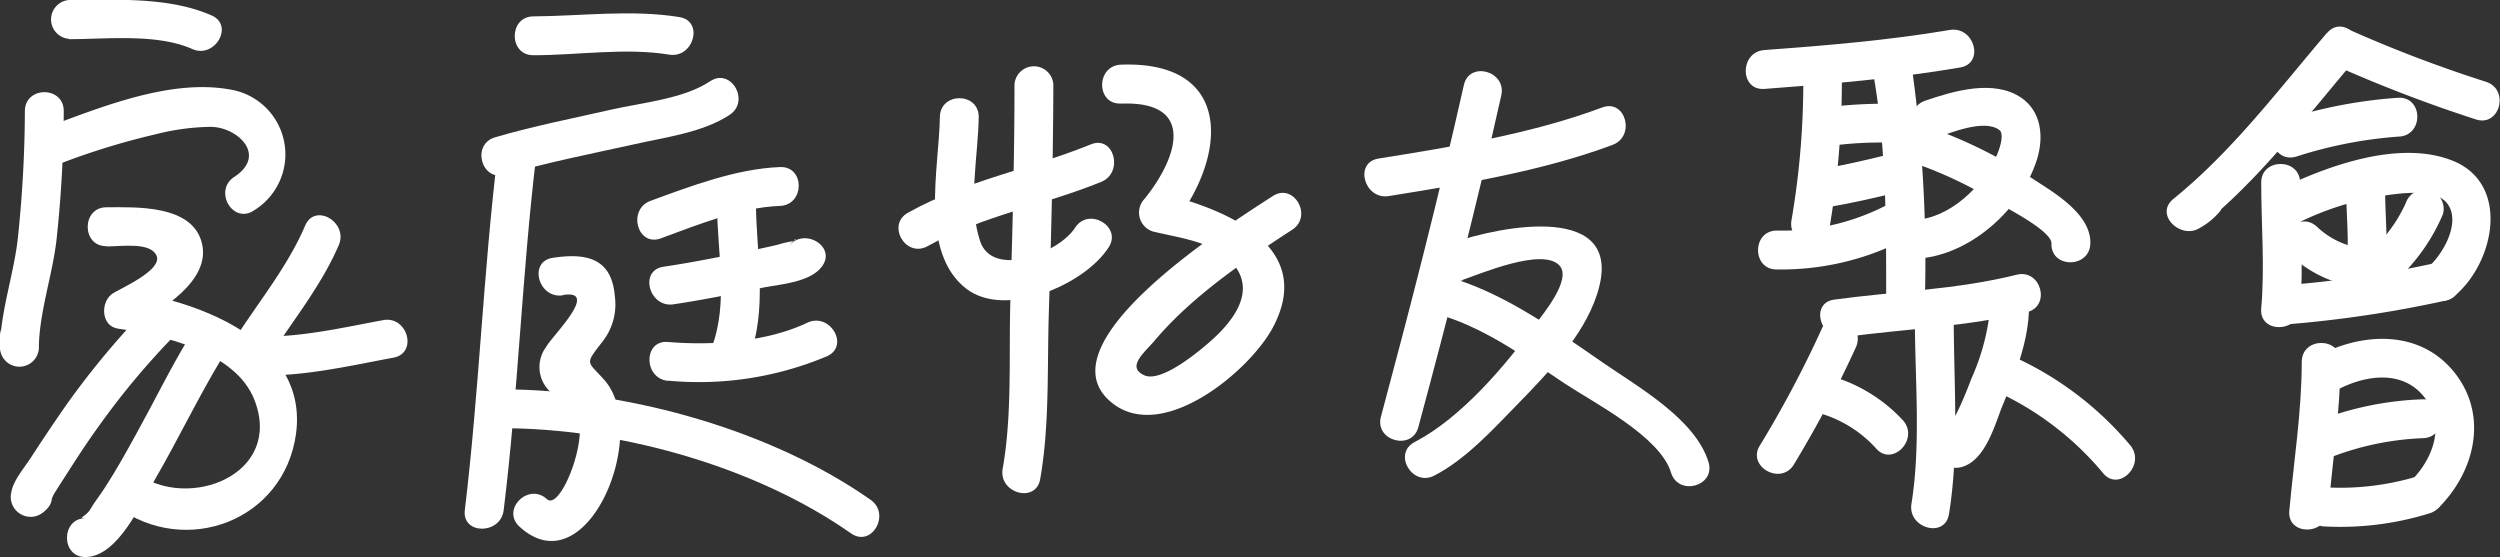 <svg xmlns="http://www.w3.org/2000/svg" viewBox="0 0 241.23 53.77"><rect x="0" y="0" width="241.23" height="53.77" fill="#333333" stroke="none"/><defs><style>.cls-1{fill:#fff;}</style></defs><title>q0101</title><g id="圖層_2" data-name="圖層 2"><g id="q0101"><path class="cls-1" d="M6.67,3.78c3.65,0,8.44-.56,11.86.94,2.18,1,4.1-2.26,1.89-3.23C16.25-.34,11.13,0,6.67,0a1.88,1.88,0,0,0,0,3.75Z"/><path class="cls-1" d="M2.4,10.71a119.1,119.1,0,0,1-.69,12.37C1.33,26.46,0,30.25,0,33.64a1.88,1.88,0,0,0,3.75,0V32.3A1.88,1.88,0,0,0,0,32.3v1.34a1.88,1.88,0,0,0,3.75,0c0-3.39,1.33-7.14,1.71-10.56a119.1,119.1,0,0,0,.69-12.37c0-2.42-3.73-2.42-3.75,0Z"/><path class="cls-1" d="M6,15.71a70.34,70.34,0,0,1,9-2.75,22.64,22.64,0,0,1,5.31-.72c2.56,0,5.54,2.71,2.28,4.84-2,1.32-.14,4.57,1.89,3.24A6.34,6.34,0,0,0,22.16,8.63c-5.57-1-12,1.55-17.18,3.47-2.25.83-1.28,4.46,1,3.61Z"/><path class="cls-1" d="M10.27,23.78c1.48,0,4.26-.45,4.84.9s-3.31,3.08-4.18,3.6c-1.26.76-1.23,3.18.45,3.43,4.4.67,11.33,2.21,13.16,6.85,2.85,7.24-6.37,10.79-11.4,7.09-2-1.44-3.82,1.82-1.89,3.23,6.68,4.93,16.15,1.36,17.31-7C29.77,33,19.4,29.16,12.37,28.09l.45,3.43c2.5-1.51,7.59-4.33,6.66-8.07S13.05,20,10.27,20c-2.41,0-2.41,3.79,0,3.75Z"/><path class="cls-1" d="M13.75,30.18a79,79,0,0,0-7.47,9.06Q4.6,41.66,3,44.13c-.6.94-1.73,2.23-1.91,3.38a1.92,1.92,0,0,0,2.31,2.31,2.14,2.14,0,0,0,1-.59c1.82-1.6-.84-4.24-2.65-2.66l.66-.37,2.31,2.31c-.07.47.33-.57.5-.86.39-.64.8-1.26,1.2-1.89,1-1.56,2-3.11,3.1-4.62a74,74,0,0,1,6.88-8.31c1.66-1.75-1-4.41-2.65-2.65Z"/><path class="cls-1" d="M18.25,32.56c-1.8,2.95-3.32,6.09-5,9.12-1,1.82-2,3.64-3.14,5.39-.45.71-1,1.38-1.41,2.09S7.4,50,8.27,50c-2.41,0-2.41,3.79,0,3.75,3.13-.05,5.34-5.17,6.62-7.38,2.29-3.93,4.24-8.06,6.6-11.94,1.26-2.07-2-4-3.24-1.89Z"/><path class="cls-1" d="M29.45,21.76c-1.8,4.21-4.81,7.72-7.2,11.6a1.9,1.9,0,0,0,1.62,2.82c4.77.31,9.44-.8,14.1-1.67,2.37-.44,1.36-4.06-1-3.62-4.35.81-8.65,1.83-13.1,1.54l1.62,2.82c2.39-3.88,5.39-7.39,7.2-11.6.94-2.19-2.29-4.11-3.24-1.89Z"/><path class="cls-1" d="M69.19,19.77c0,4.47,1.14,9.49-.53,13.78-.88,2.25,2.74,3.22,3.61,1,1.81-4.63.73-9.95.67-14.77,0-2.41-3.78-2.42-3.75,0Z"/><path class="cls-1" d="M51.47,5.33c4.26,0,8.88-.75,13.1-.06,2.36.38,3.37-3.23,1-3.62-4.6-.75-9.45-.1-14.09-.07-2.41,0-2.42,3.77,0,3.75Z"/><path class="cls-1" d="M48.77,16.86c4-1.19,8.2-2,12.3-2.91,3-.69,6.73-1.14,9.34-2.87,2-1.33.13-4.58-1.89-3.24C66,9.53,62,9.9,59.06,10.56c-3.77.86-7.58,1.6-11.29,2.69-2.31.68-1.33,4.3,1,3.61Z"/><path class="cls-1" d="M48,15.06c-1.37,11.35-1.78,22.82-3.15,34.17-.28,2.39,3.47,2.37,3.75,0C50,37.88,50.37,26.41,51.74,15.06c.29-2.39-3.46-2.37-3.75,0Z"/><path class="cls-1" d="M63.76,23c3.54-1.3,7.7-3,11.5-3.13,2.41-.1,2.42-3.85,0-3.75-4.18.16-8.6,1.83-12.49,3.26-2.25.83-1.28,4.46,1,3.62Z"/><path class="cls-1" d="M65,29.36c2.85-.42,5.68-1,8.5-1.58,1.75-.36,4.67-.51,5.82-2.08,1.43-1.95-1.82-3.83-3.24-1.9.93-1.25,1-.59.09-.47a10.74,10.74,0,0,0-1.15.29c-1.31.31-2.62.57-3.94.84-2.35.47-4.7.93-7.07,1.28s-1.37,4,1,3.62Z"/><path class="cls-1" d="M64.47,36.73a31.81,31.81,0,0,0,15.34-2.36c2.19-1,.29-4.24-1.89-3.24C74,33,68.75,33.36,64.47,33c-2.41-.22-2.39,3.53,0,3.75Z"/><path class="cls-1" d="M54.37,28.46c3.53-.53-1.13,4-1.66,5a3.25,3.25,0,0,0-.09,3.79c.83,1.24,2.24,1.42,3,2.68,1.3,2.1-1.52,9.44-2.85,8.23-1.77-1.63-4.43,1-2.65,2.65,6.52,6,12.7-9.05,8.19-14.15-1.64-1.85-1.92-1.44-.25-3.6a5.81,5.81,0,0,0,1.27-4.45c-.29-3.66-2.68-4.24-6-3.73-2.38.36-1.37,4,1,3.61Z"/><path class="cls-1" d="M49.47,41.33c10.94.2,23.65,3.82,32.65,10.14,2,1.39,3.85-1.86,1.89-3.24-9.54-6.69-23-10.44-34.54-10.65-2.42,0-2.42,3.7,0,3.75Z"/><path class="cls-1" d="M90.69,11.34c-.08,4.91-2,13,2.55,16.52,3.76,2.9,11.42-.36,13.74-4,1.31-2-1.94-3.92-3.24-1.89-1.57,2.45-7.94,4.91-9.16,1.32s-.2-8.13-.14-12c0-2.42-3.72-2.42-3.75,0Z"/><path class="cls-1" d="M97.89,8.14c0,7-.19,14-.4,20.94-.15,5.26.18,11-.74,16.15-.41,2.36,3.2,3.38,3.62,1,.91-5.17.67-10.71.83-15.93.23-7.38.42-14.77.44-22.16a1.88,1.88,0,0,0-3.75,0Z"/><path class="cls-1" d="M89.51,23.75c5.27-2.93,11.2-3.94,16.75-6.2,2.2-.9,1.24-4.53-1-3.62-5.85,2.38-12.08,3.49-17.64,6.59-2.11,1.17-.23,4.41,1.89,3.23Z"/><path class="cls-1" d="M108.16,10c7.21-.29,5.56,5.13,2.27,9.2a1.91,1.91,0,0,0,.83,3.14c2.13.52,5,.89,6.8,2.25,3.31,2.57,1.68,5.56-.77,7.89-1.06,1-5.13,4.53-6.88,3.73s0-2.17,1-3.34C115,28.61,120,25.22,124.7,22.16c2-1.32.14-4.56-1.89-3.24-3.85,2.51-22.77,14.3-15.45,20,4.89,3.83,13.2-3.12,15.44-7.28,4.25-7.9-4.55-11.45-10.54-12.93l.82,3.13c5.41-6.69,6-16-4.92-15.6-2.41.1-2.42,3.85,0,3.75Z"/><path class="cls-1" d="M134,18.92c7.15-1.15,14.8-2.4,21.6-4.94,2.24-.83,1.27-4.46-1-3.61-6.79,2.54-14.45,3.79-21.59,4.93-2.38.38-1.37,4,1,3.62Z"/><path class="cls-1" d="M141.25,8.21c-2.41,10.73-5.15,21.38-8,32-.63,2.33,3,3.32,3.61,1,2.86-10.62,5.6-21.26,8-32,.53-2.35-3.08-3.36-3.61-1Z"/><path class="cls-1" d="M141.15,27c1.68-.57,7.66-3.13,9.31-1.4,1.26,1.31-1.56,4.69-2.33,5.73-2.9,4-7.16,9-11.62,11.32-2.15,1.11-.25,4.35,1.89,3.24,3-1.54,5.63-4.42,7.95-6.8,2.88-2.95,6.43-6.62,7.74-10.66,3-9.11-9.42-6.6-13.93-5-2.27.78-1.3,4.4,1,3.61Z"/><path class="cls-1" d="M139.36,30.51c4.14,1.3,8.08,4.14,11.66,6.52,2.79,1.85,9.17,5.09,10.22,8.57.7,2.31,4.32,1.32,3.62-1C163.6,40.43,158,37.3,154.68,35c-4.36-3-9.2-6.49-14.33-8.09-2.31-.72-3.29,2.9-1,3.61Z"/><path class="cls-1" d="M224.52,3.19c-4.72,5.53-9.11,11.39-14.8,16-1.79,1.45.49,3.73,2.27,2.95a6.87,6.87,0,0,0,2-1.5c1.73-1.68-.92-4.33-2.65-2.65a3.14,3.14,0,0,1-1.22.91l2.27,2.94c5.69-4.6,10.08-10.45,14.8-16,1.55-1.83-1.09-4.5-2.65-2.65Z"/><path class="cls-1" d="M224.9,6.13a135.42,135.42,0,0,0,14,5.39c2.3.76,3.28-2.86,1-3.62a128,128,0,0,1-13.15-5c-2.18-1-4.08,2.23-1.89,3.24Z"/><path class="cls-1" d="M221.54,15.12a42,42,0,0,1,9.9-1.94c2.41-.06,2.42-3.81,0-3.75a46.65,46.65,0,0,0-10.9,2.07c-2.32.65-1.33,4.27,1,3.62Z"/><path class="cls-1" d="M218.19,17.63c0,4.06.35,8.09,0,12.14-.21,2.4,3.54,2.39,3.75,0,.35-4.05,0-8.08,0-12.14,0-2.41-3.77-2.41-3.75,0Z"/><path class="cls-1" d="M221.45,21.65a28.65,28.65,0,0,1,10.45-3c1.65-.1,4-.19,4.6,1.68s-1,4.46-2.35,5.6c-1.86,1.54.81,4.18,2.66,2.66,3.94-3.27,5.46-10.95-.27-13.13-5.21-2-12.28.64-17,3-2.16,1.08-.27,4.32,1.89,3.24Z"/><path class="cls-1" d="M226.39,18.43c0,3,.51,6.21-.34,9.1-.68,2.32,2.94,3.31,3.62,1,1-3.24.49-6.77.47-10.1,0-2.41-3.77-2.41-3.75,0Z"/><path class="cls-1" d="M220.94,24.56a11.8,11.8,0,0,0,5.22,2.88c2.34.61,3.34-3,1-3.62a7.78,7.78,0,0,1-3.57-1.92c-1.74-1.67-4.39,1-2.65,2.66Z"/><path class="cls-1" d="M232.14,19.59A14.09,14.09,0,0,1,229,24c-1.7,1.72.95,4.37,2.65,2.65a18.44,18.44,0,0,0,4.08-6,1.89,1.89,0,0,0-1.31-2.31,1.93,1.93,0,0,0-2.3,1.31Z"/><path class="cls-1" d="M220.5,31.31A113.71,113.71,0,0,0,236,29c2.35-.52,1.36-4.14-1-3.62a105.32,105.32,0,0,1-14.48,2.14c-2.39.19-2.41,3.94,0,3.75Z"/><path class="cls-1" d="M222.1,34.9c0,4.83-.77,9.6-1.2,14.4-.21,2.4,3.54,2.39,3.75,0,.43-4.8,1.15-9.57,1.2-14.4,0-2.41-3.72-2.41-3.75,0Z"/><path class="cls-1" d="M225.33,37.72c2.74-1.51,6.5-2.16,8.66.68,2,2.64.78,5.86-1.34,8A1.87,1.87,0,0,0,235.3,49c3.46-3.45,4.81-8.78,1.65-12.91-3.35-4.37-9.09-4.07-13.52-1.63-2.11,1.16-.22,4.4,1.9,3.23Z"/><path class="cls-1" d="M224.68,44.21a27.64,27.64,0,0,1,9.1-1.93c2.41-.05,2.42-3.8,0-3.75a30.93,30.93,0,0,0-10.1,2.06c-2.25.83-1.28,4.45,1,3.62Z"/><path class="cls-1" d="M224,50.78a29,29,0,0,0,10.5-1.27,1.88,1.88,0,0,0-1-3.62A25.72,25.72,0,0,1,224,47c-2.4-.24-2.38,3.51,0,3.75Z"/><path class="cls-1" d="M170.25,8.58c6.31-.47,12.66-1,18.9-2.07,2.37-.41,1.36-4-1-3.62-5.91,1-11.93,1.5-17.9,1.94-2.39.17-2.41,3.92,0,3.75Z"/><path class="cls-1" d="M174,7.1a78.58,78.58,0,0,1-1.13,14.12c-.44,2.36,3.17,3.37,3.62,1A84,84,0,0,0,177.72,7.1c0-2.41-3.73-2.41-3.75,0Z"/><path class="cls-1" d="M180.84,7.6C182,14.45,182,21.38,182,28.3a1.88,1.88,0,0,0,3.75,0,134.52,134.52,0,0,0-1.26-21.7c-.39-2.37-4-1.36-3.62,1Z"/><path class="cls-1" d="M176.35,14.11a37.44,37.44,0,0,1,6.7-.33c2.41,0,2.42-3.76,0-3.75a43.06,43.06,0,0,0-7.7.46c-2.37.44-1.37,4,1,3.62Z"/><path class="cls-1" d="M176.35,20c2.28-.39,4.55-.9,6.8-1.46s1.35-4.19-1-3.61-4.51,1.07-6.8,1.46-1.37,4,1,3.61Z"/><path class="cls-1" d="M171.45,26a26,26,0,0,0,12.74-3.1c2.11-1.18.22-4.42-1.89-3.24a22,22,0,0,1-10.85,2.59c-2.41,0-2.42,3.78,0,3.75Z"/><path class="cls-1" d="M186.75,13.32c1.42-.48,4.72-1.88,6.18-.77.45.34.11,1.6-.25,2.42-1.32,3-4.61,6.16-8,6.25-2.41.07-2.42,3.82,0,3.75,5.24-.13,10.41-4.75,11.9-9.68.63-2.1.4-4.51-1.53-5.85-2.65-1.82-6.54-.66-9.27.27-2.27.77-1.3,4.39,1,3.61Z"/><path class="cls-1" d="M185.75,16.11a40.14,40.14,0,0,1,7,3.46c1,.57,5.24,2.74,5.2,3.93-.07,2.41,3.68,2.41,3.75,0,.09-2.8-3.41-4.86-5.42-6.16a45.41,45.41,0,0,0-9.55-4.85c-2.29-.8-3.27,2.82-1,3.62Z"/><path class="cls-1" d="M178,32.52c5.85-.79,11.85-1,17.59-2.4,2.34-.59,1.35-4.2-1-3.61-5.74,1.44-11.75,1.6-17.6,2.4-2.38.32-1.37,3.93,1,3.61Z"/><path class="cls-1" d="M184.77,30.71c0,5.83.6,12.13-.33,17.9-.38,2.36,3.23,3.38,3.62,1,1-6.13.46-12.7.46-18.9a1.88,1.88,0,0,0-3.75,0Z"/><path class="cls-1" d="M175.83,31.63a106.55,106.55,0,0,1-6,11.33c-1.31,2,1.94,3.92,3.24,1.9a109.42,109.42,0,0,0,6-11.33c1-2.17-2.19-4.07-3.24-1.9Z"/><path class="cls-1" d="M175,39.72a11.73,11.73,0,0,1,6,3.52c1.55,1.85,4.2-.81,2.65-2.65A15.18,15.18,0,0,0,176,36.11c-2.32-.69-3.31,2.93-1,3.61Z"/><path class="cls-1" d="M192,30.07a21.44,21.44,0,0,1-1.75,6.4c-.42,1.1-.86,2.2-1.38,3.27-.2.4-.49.81-.65,1.23-.23.62-.81.68,0,.49-2.34.58-1.35,4.2,1,3.62s3.27-4.12,4-5.93c1.17-2.84,2.43-6,2.55-9.08.09-2.41-3.66-2.41-3.75,0Z"/><path class="cls-1" d="M192.1,37.53a29.36,29.36,0,0,1,10.82,8.11c1.51,1.88,4.15-.79,2.65-2.65A31.94,31.94,0,0,0,194,34.29c-2.17-1-4.08,2.22-1.89,3.24Z"/></g></g></svg>
